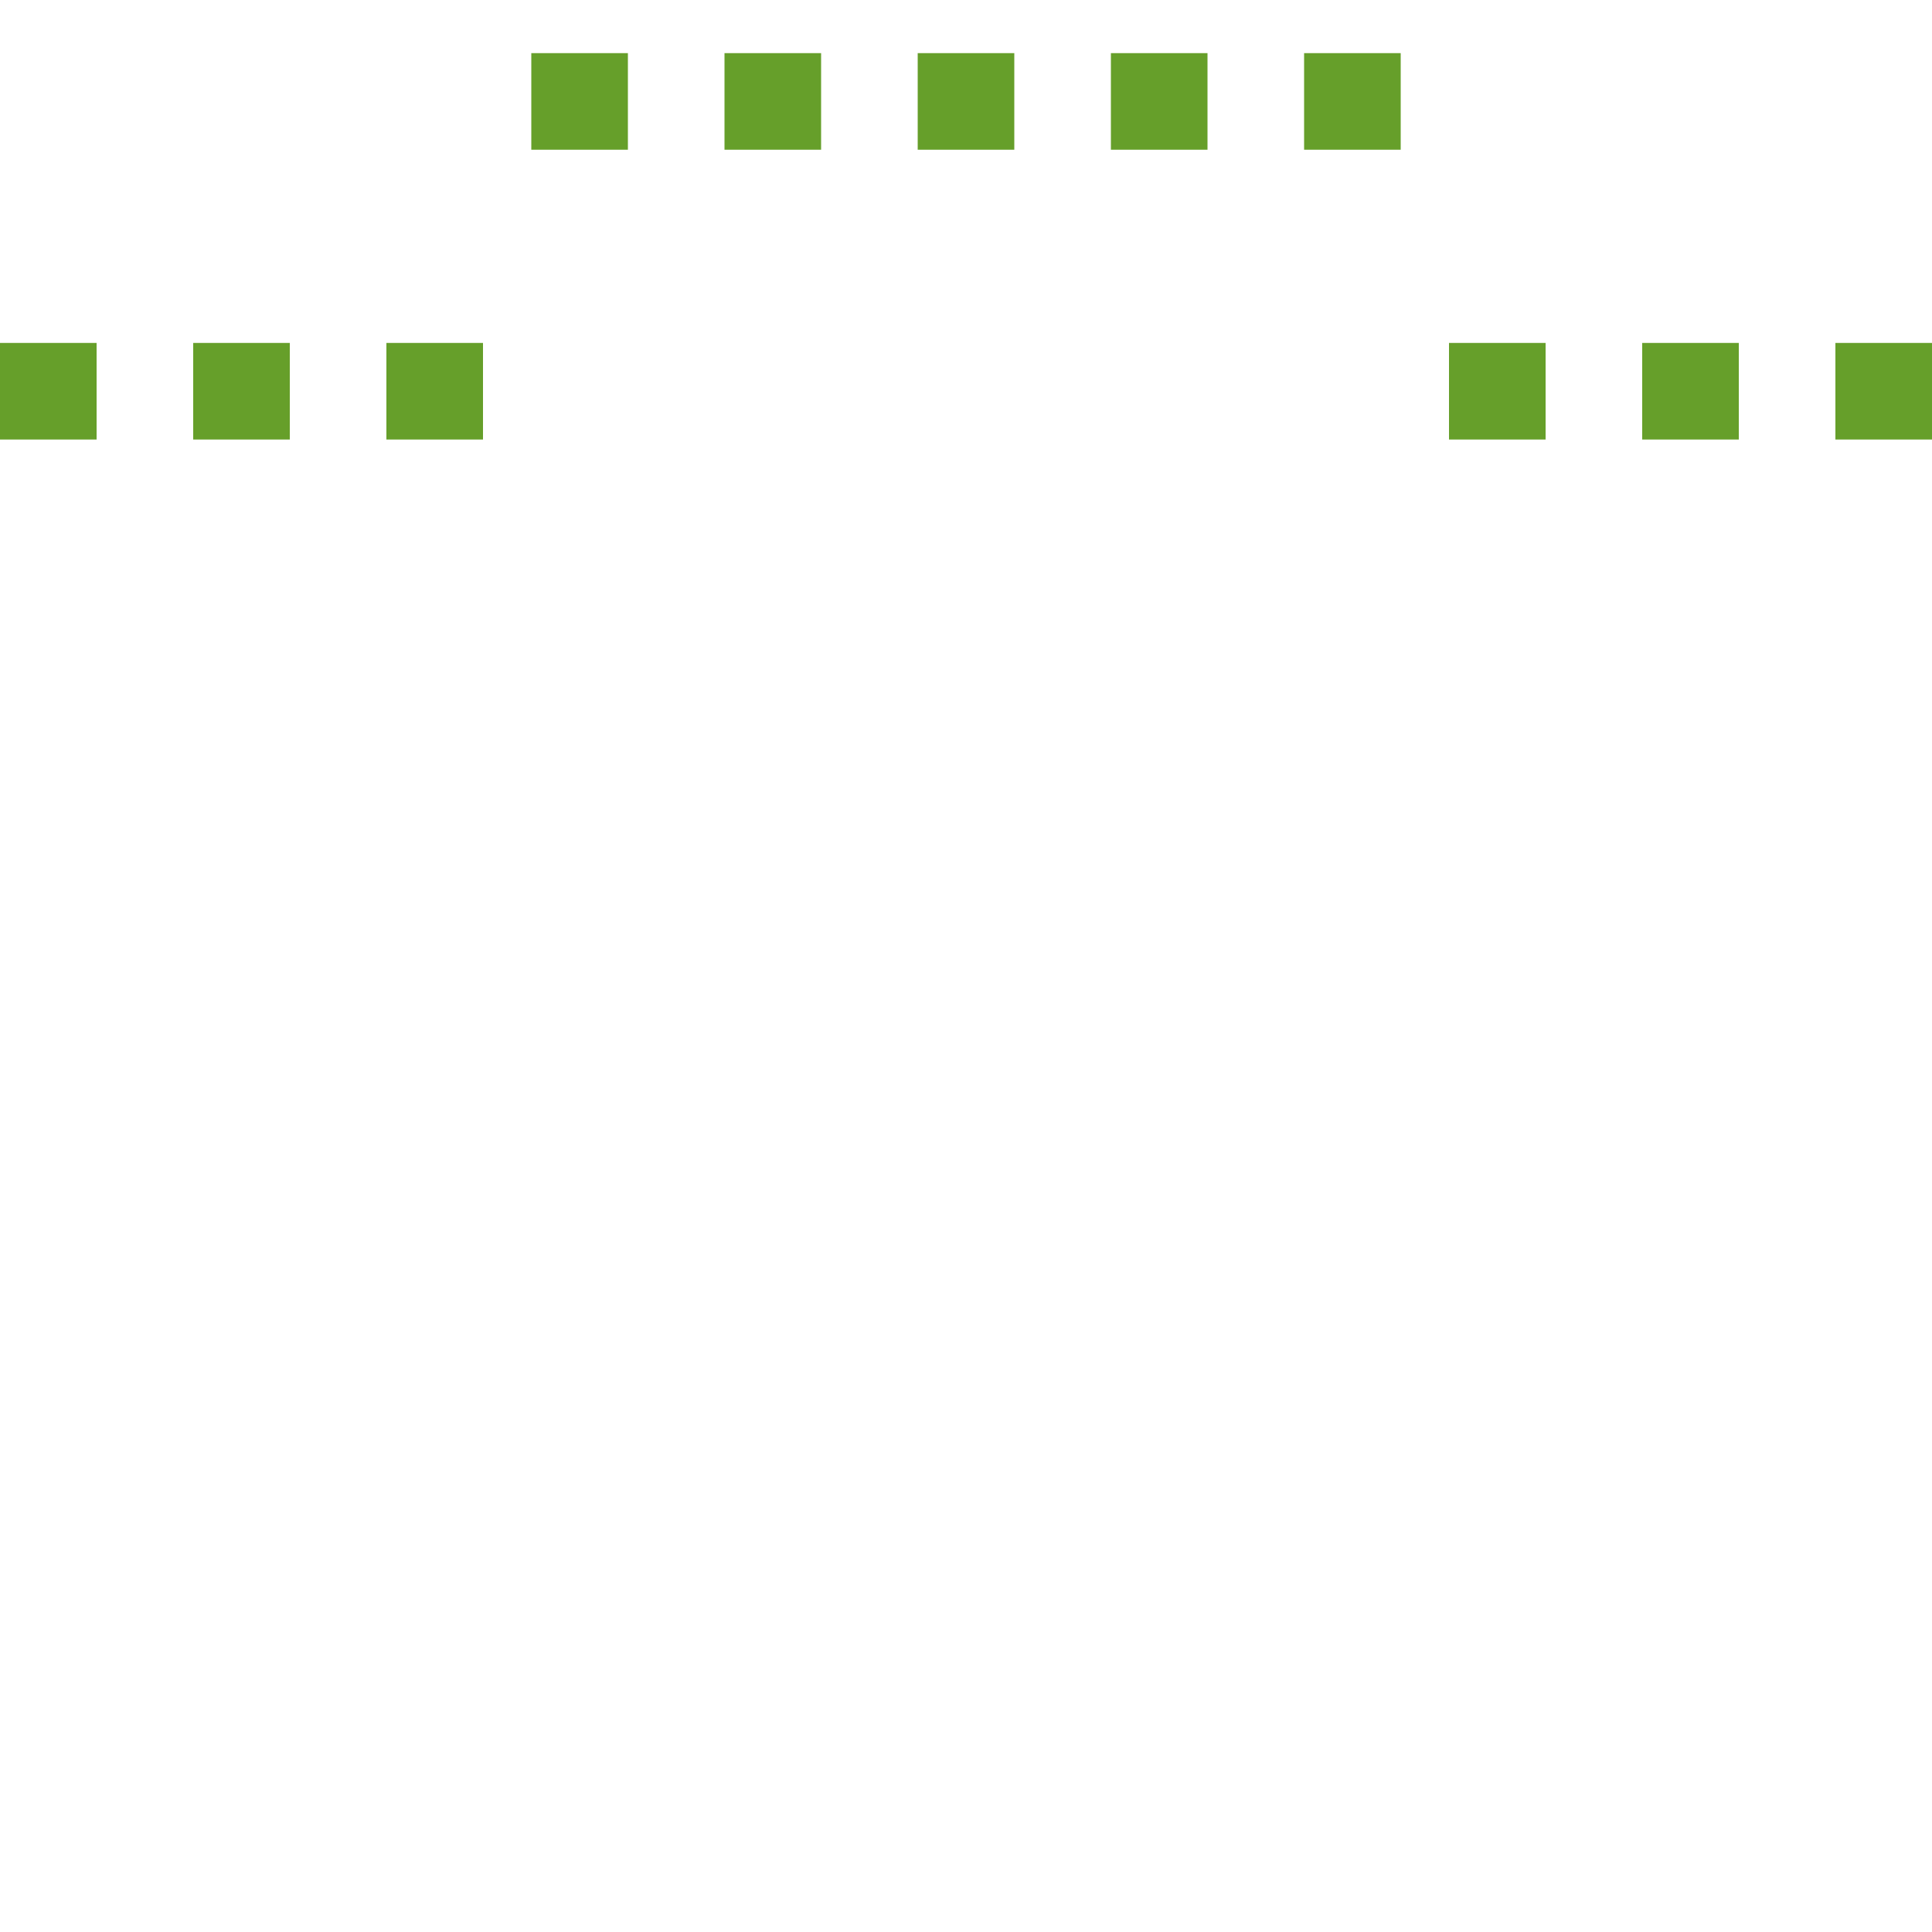 <?xml version="1.0" encoding="UTF-8"?>
<!DOCTYPE svg PUBLIC "-//W3C//DTD SVG 1.1//EN" "http://www.w3.org/Graphics/SVG/1.1/DTD/svg11.dtd">
<svg version="1.1" xmlns="http://www.w3.org/2000/svg" xmlns:xlink="http://www.w3.org/1999/xlink" x="0" y="0" width="100%" height="100%" viewBox="0, 0, 80, 80">
  <g id="Layer_1" transform="translate(-271, -206.3)">
    <path d="M271,222.5 L292,222.5" fill-opacity="0" stroke="#669F2A" stroke-width="4" stroke-dasharray="4,4"/>
    <path d="M351,222.5 L330,222.5" fill-opacity="0" stroke="#669F2A" stroke-width="4" stroke-dasharray="4,4"/>
    <path d="M293,210.5 L329,210.5" fill-opacity="0" stroke="#669F2A" stroke-width="4" stroke-dasharray="4,4"/>
  </g>
</svg>
